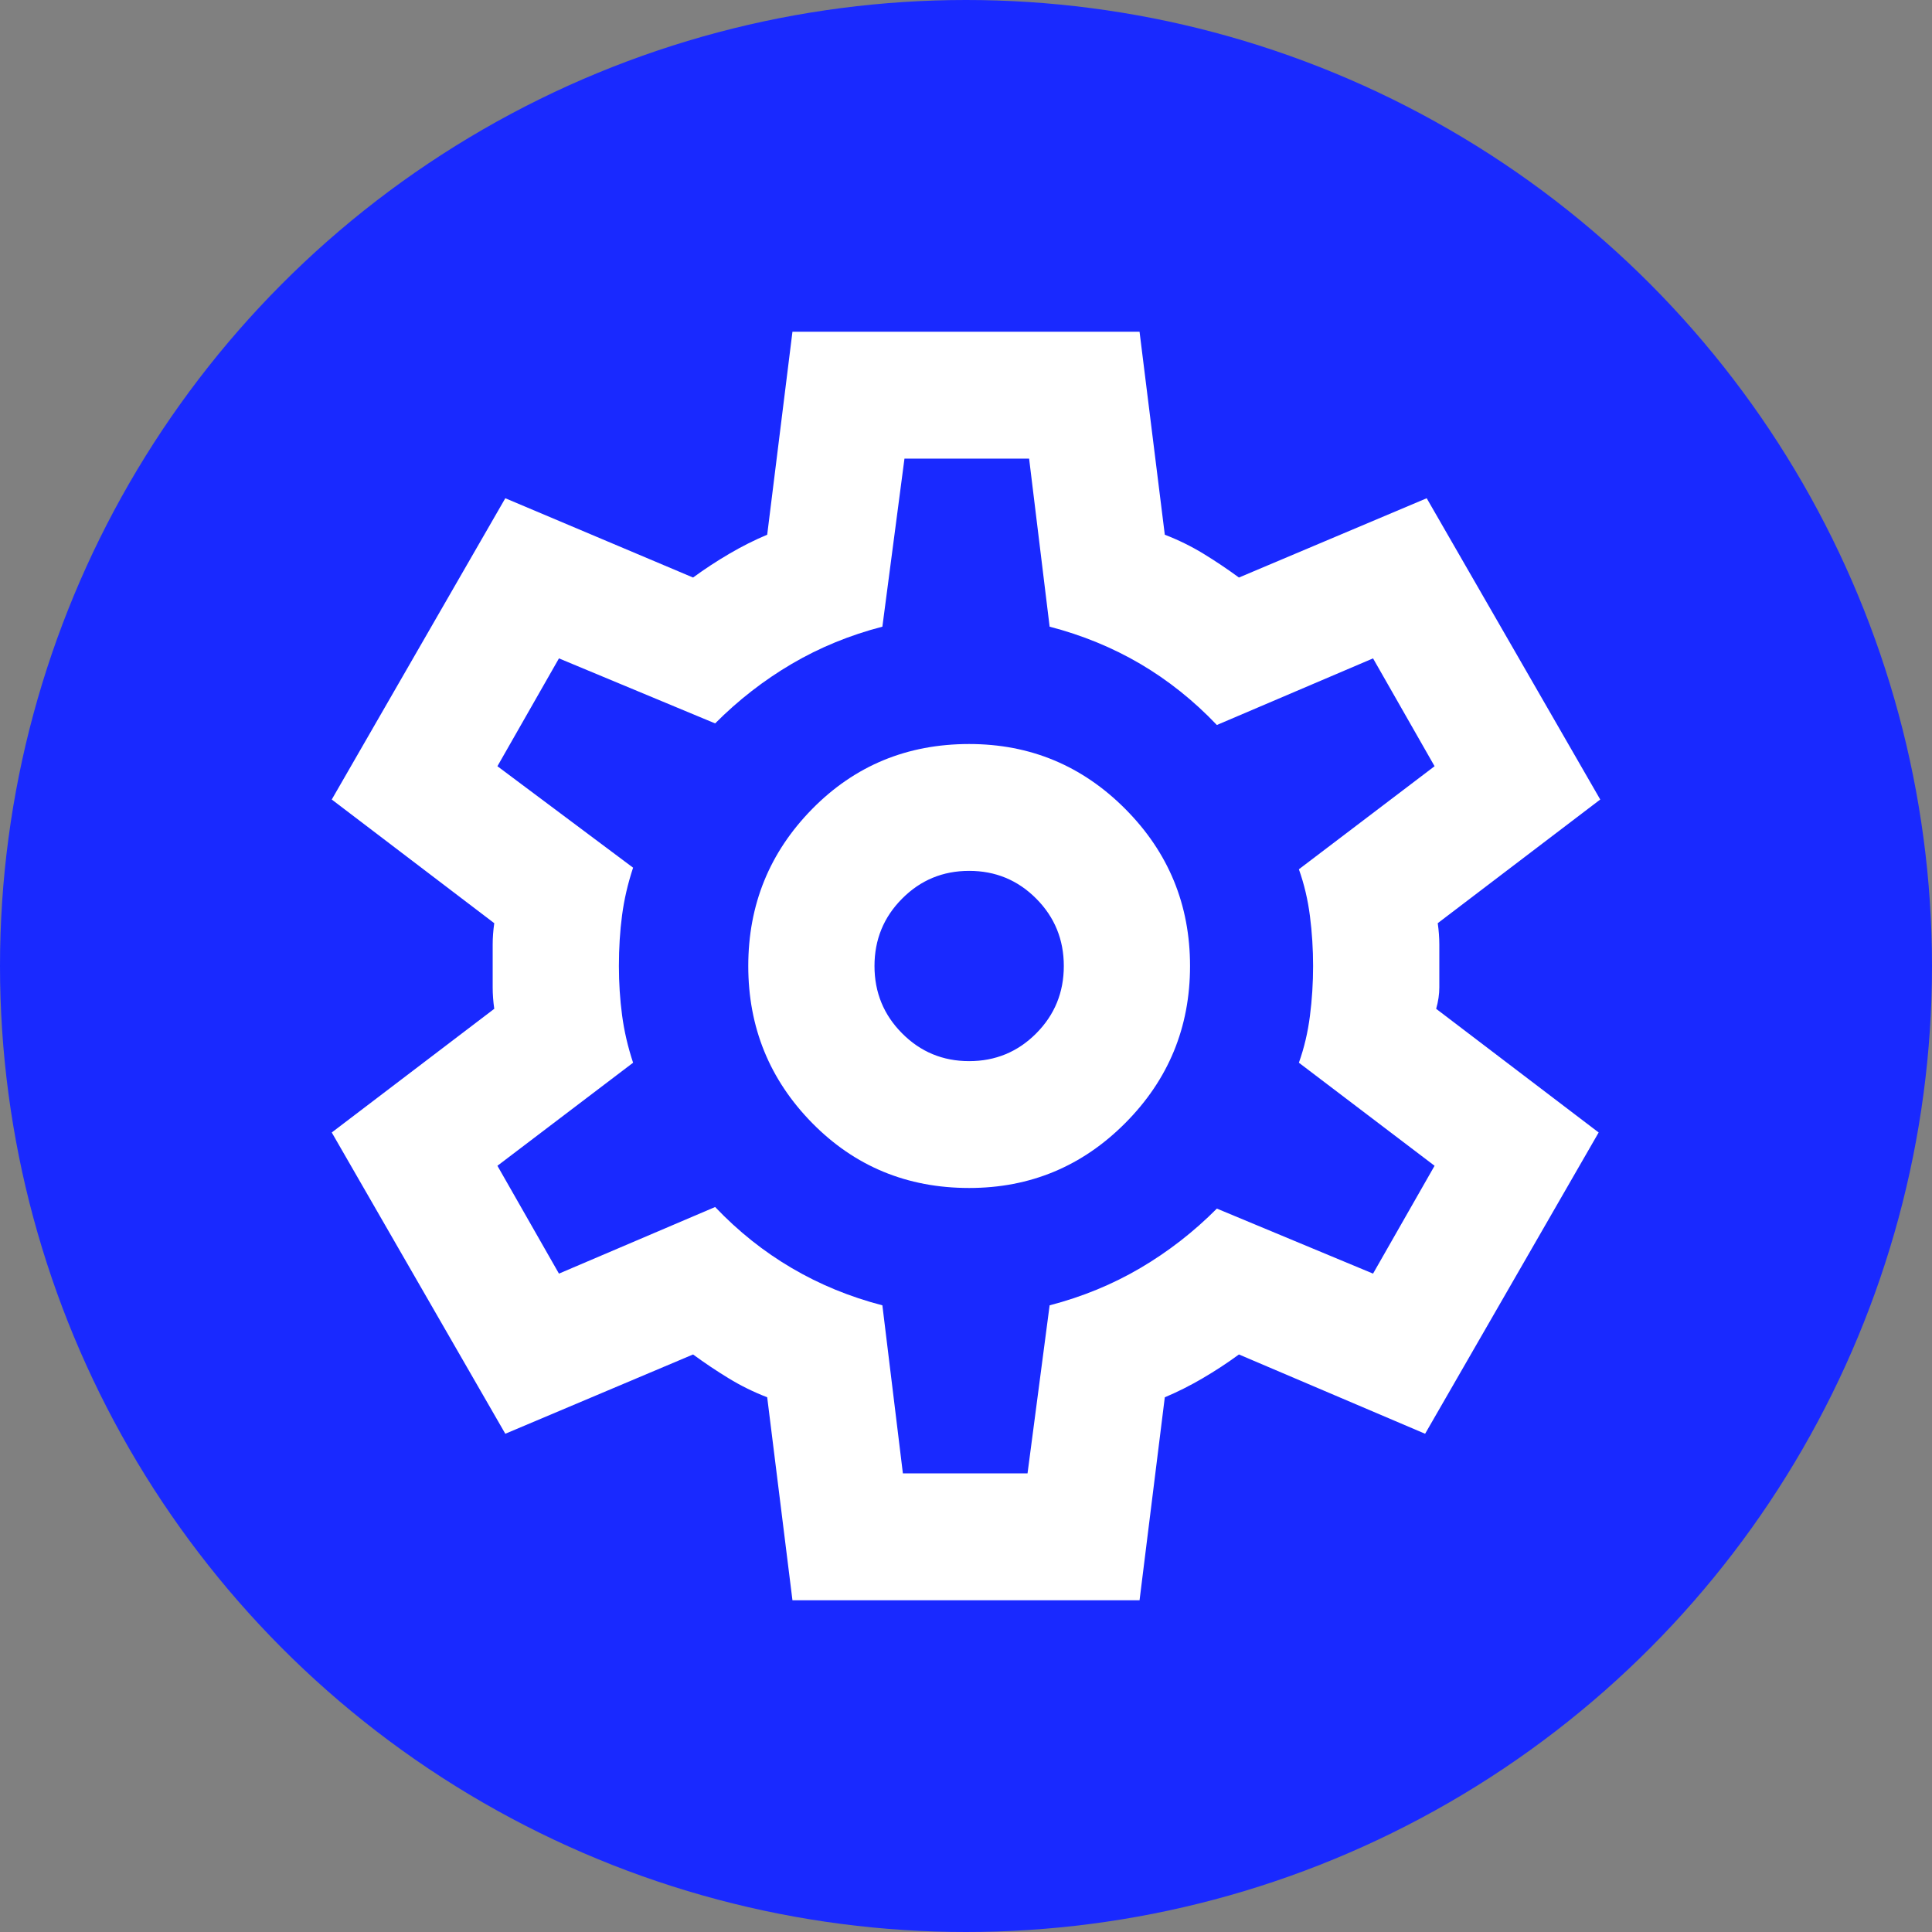 <svg width="99" height="99" viewBox="0 0 99 99" fill="none" xmlns="http://www.w3.org/2000/svg">
<rect x="0" y="0" width="99" height="99" fill="#808080" stroke="none"/>
<circle cx="49.5" cy="49.5" r="49.5" fill="#1929FF"/>
<path d="M40.607 82L39.313 71.6C38.613 71.329 37.953 71.004 37.334 70.625C36.713 70.246 36.107 69.84 35.514 69.406L25.893 73.469L17 58.031L25.327 51.694C25.273 51.315 25.246 50.948 25.246 50.595V48.401C25.246 48.05 25.273 47.685 25.327 47.306L17 40.969L25.893 25.531L35.514 29.594C36.107 29.16 36.726 28.754 37.373 28.375C38.02 27.996 38.667 27.671 39.313 27.4L40.607 17H58.393L59.687 27.4C60.387 27.671 61.048 27.996 61.669 28.375C62.288 28.754 62.894 29.16 63.486 29.594L73.107 25.531L82 40.969L73.673 47.306C73.727 47.685 73.754 48.05 73.754 48.401V50.595C73.754 50.948 73.7 51.315 73.592 51.694L81.919 58.031L73.026 73.469L63.486 69.406C62.894 69.84 62.274 70.246 61.627 70.625C60.98 71.004 60.333 71.329 59.687 71.6L58.393 82H40.607ZM49.662 60.875C52.788 60.875 55.456 59.765 57.665 57.544C59.875 55.323 60.98 52.642 60.98 49.5C60.98 46.358 59.875 43.677 57.665 41.456C55.456 39.235 52.788 38.125 49.662 38.125C46.482 38.125 43.8 39.235 41.616 41.456C39.434 43.677 38.343 46.358 38.343 49.5C38.343 52.642 39.434 55.323 41.616 57.544C43.8 59.765 46.482 60.875 49.662 60.875ZM49.662 54.375C48.314 54.375 47.169 53.901 46.227 52.952C45.283 52.005 44.811 50.854 44.811 49.5C44.811 48.146 45.283 46.995 46.227 46.048C47.169 45.099 48.314 44.625 49.662 44.625C51.009 44.625 52.155 45.099 53.099 46.048C54.041 46.995 54.512 48.146 54.512 49.5C54.512 50.854 54.041 52.005 53.099 52.952C52.155 53.901 51.009 54.375 49.662 54.375ZM46.266 75.5H52.653L53.785 66.888C55.456 66.454 57.006 65.817 58.435 64.977C59.862 64.138 61.169 63.123 62.355 61.931L70.358 65.263L73.511 59.737L66.558 54.456C66.828 53.698 67.017 52.898 67.124 52.058C67.232 51.219 67.286 50.367 67.286 49.5C67.286 48.633 67.232 47.78 67.124 46.939C67.017 46.1 66.828 45.302 66.558 44.544L73.511 39.263L70.358 33.737L62.355 37.15C61.169 35.904 59.862 34.861 58.435 34.02C57.006 33.182 55.456 32.546 53.785 32.112L52.734 23.5H46.347L45.215 32.112C43.544 32.546 41.995 33.182 40.568 34.02C39.139 34.861 37.831 35.877 36.645 37.069L28.642 33.737L25.489 39.263L32.441 44.462C32.172 45.275 31.983 46.087 31.876 46.9C31.768 47.712 31.714 48.579 31.714 49.5C31.714 50.367 31.768 51.206 31.876 52.019C31.983 52.831 32.172 53.644 32.441 54.456L25.489 59.737L28.642 65.263L36.645 61.85C37.831 63.096 39.139 64.138 40.568 64.977C41.995 65.817 43.544 66.454 45.215 66.888L46.266 75.5Z" fill="white"/>
</svg>

